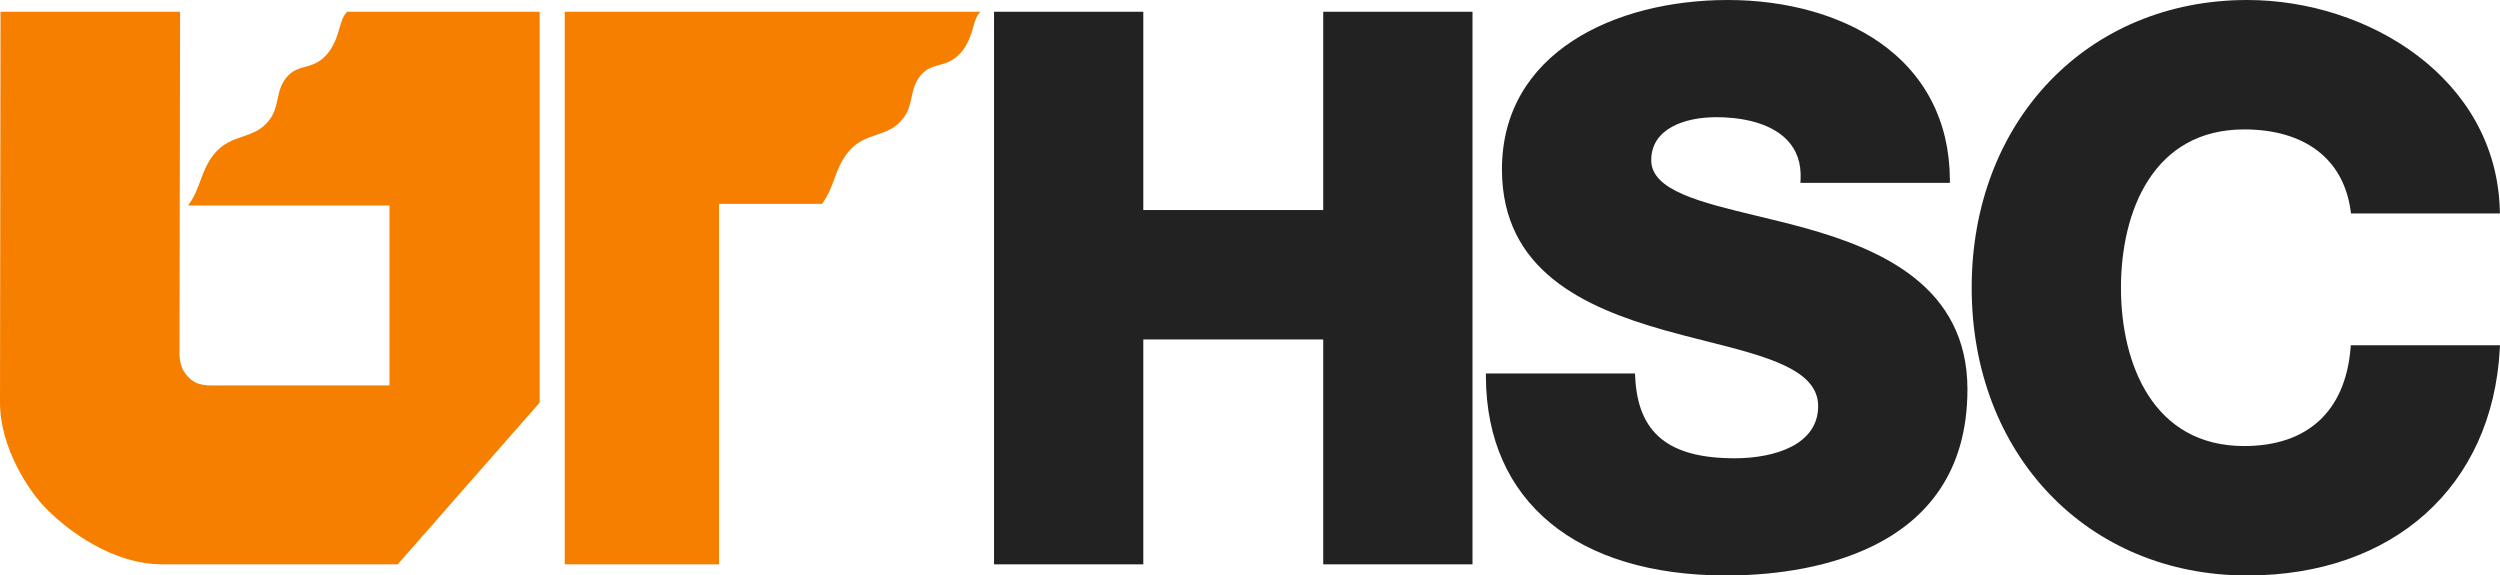 <?xml version="1.0" encoding="iso-8859-1"?>
<!-- Generator: Adobe Illustrator 16.0.3, SVG Export Plug-In . SVG Version: 6.00 Build 0)  -->
<!DOCTYPE svg PUBLIC "-//W3C//DTD SVG 1.1 Tiny//EN" "http://www.w3.org/Graphics/SVG/1.1/DTD/svg11-tiny.dtd">
<svg version="1.1" baseProfile="tiny" id="Layer_1" xmlns="http://www.w3.org/2000/svg" xmlns:xlink="http://www.w3.org/1999/xlink"
	 x="0px" y="0px" width="682.691px" height="157.147px" viewBox="0 0 682.691 157.147" overflow="scroll" xml:space="preserve">
<g>
	<path fill="#F77F00" d="M224.461,55.667h-28.119v98.442h-42.125V3.208h113.539c-2.352,2.357-1.5,5.749-4.695,10.348
		c-4.182,5.553-8.275,2.957-11.668,7.045c-3.113,3.783-1.756,7.74-4.699,11.65c-4.168,5.588-10.582,3.531-15.176,9.416
		C227.775,46.371,227.99,50.964,224.461,55.667"/>
</g>
<path fill="#F77F00" d="M94.809,3.208c-2.35,2.352-1.699,6.249-4.9,10.838c-4.166,5.559-8.254,2.967-11.645,7.055
	c-3.117,3.768-1.766,7.721-4.688,11.635c-4.174,5.568-10.477,3.527-15.166,9.402c-3.746,4.697-3.527,9.281-7.055,13.99h55v49.124
	H60.754c-3.762,0-6.807,0.406-9.398-2.354c-1.975-2.121-2.355-4.15-2.34-7.045L49.18,3.208H0.143L0,109.941
	c-0.027,12.424,8.111,24.566,12.818,29.152c5.854,5.877,17.914,15.016,31.609,15.016h64.17l38.775-44.168V3.208H94.809z"/>
<g>
	<polygon fill="#222222" points="361.341,57.357 312.211,57.357 312.211,3.208 271.447,3.208 271.447,154.109 312.211,154.109 
		312.211,92.698 361.341,92.698 361.341,154.109 402.106,154.109 402.106,3.208 361.341,3.208 	"/>
	<path fill="#222222" d="M493.366,62.398c-4.612-1.286-9.175-2.384-13.588-3.446c-15.489-3.727-28.865-6.945-28.865-15.211
		c0-8.654,9.188-11.738,17.785-11.738c4.994,0,14.151,0.815,19.363,6.274c2.614,2.738,3.839,6.315,3.639,10.633l-0.047,1.03h40.817
		l-0.006-0.991c-0.099-15.759-6.744-28.686-19.221-37.38C502.539,4.109,487.83,0,471.827,0c-30.701,0-61.68,14.299-61.68,46.245
		c0,27.595,22.398,37.683,44.311,43.915c3.861,1.087,7.71,2.059,11.432,2.998c16.423,4.146,30.606,7.727,30.606,17.745
		c0,10.499-11.773,14.239-22.792,14.239c-18.061,0-26.441-6.851-27.173-22.212l-0.044-0.938h-40.725l0.005,0.991
		c0.187,33.916,24.726,54.165,65.643,54.165c19.8,0,65.852-4.953,65.852-50.833C537.262,78.344,513.805,68.153,493.366,62.398z"/>
	<path fill="#222222" d="M641.952,94.274l-0.077,0.901c-1.466,17.173-11.784,26.63-29.053,26.63
		c-24.802,0-33.638-22.332-33.638-43.232s8.836-43.233,33.638-43.233c16.517,0,27.108,8.053,29.059,22.094l0.118,0.85h40.666
		l-0.029-1.014C681.594,21.422,646.745,0,613.656,0c-43.595,0-75.237,33.045-75.237,78.574s31.643,78.574,75.237,78.574
		c39.861,0,66.937-24.271,68.979-61.834l0.057-1.039H641.952z"/>
</g>
</svg>
